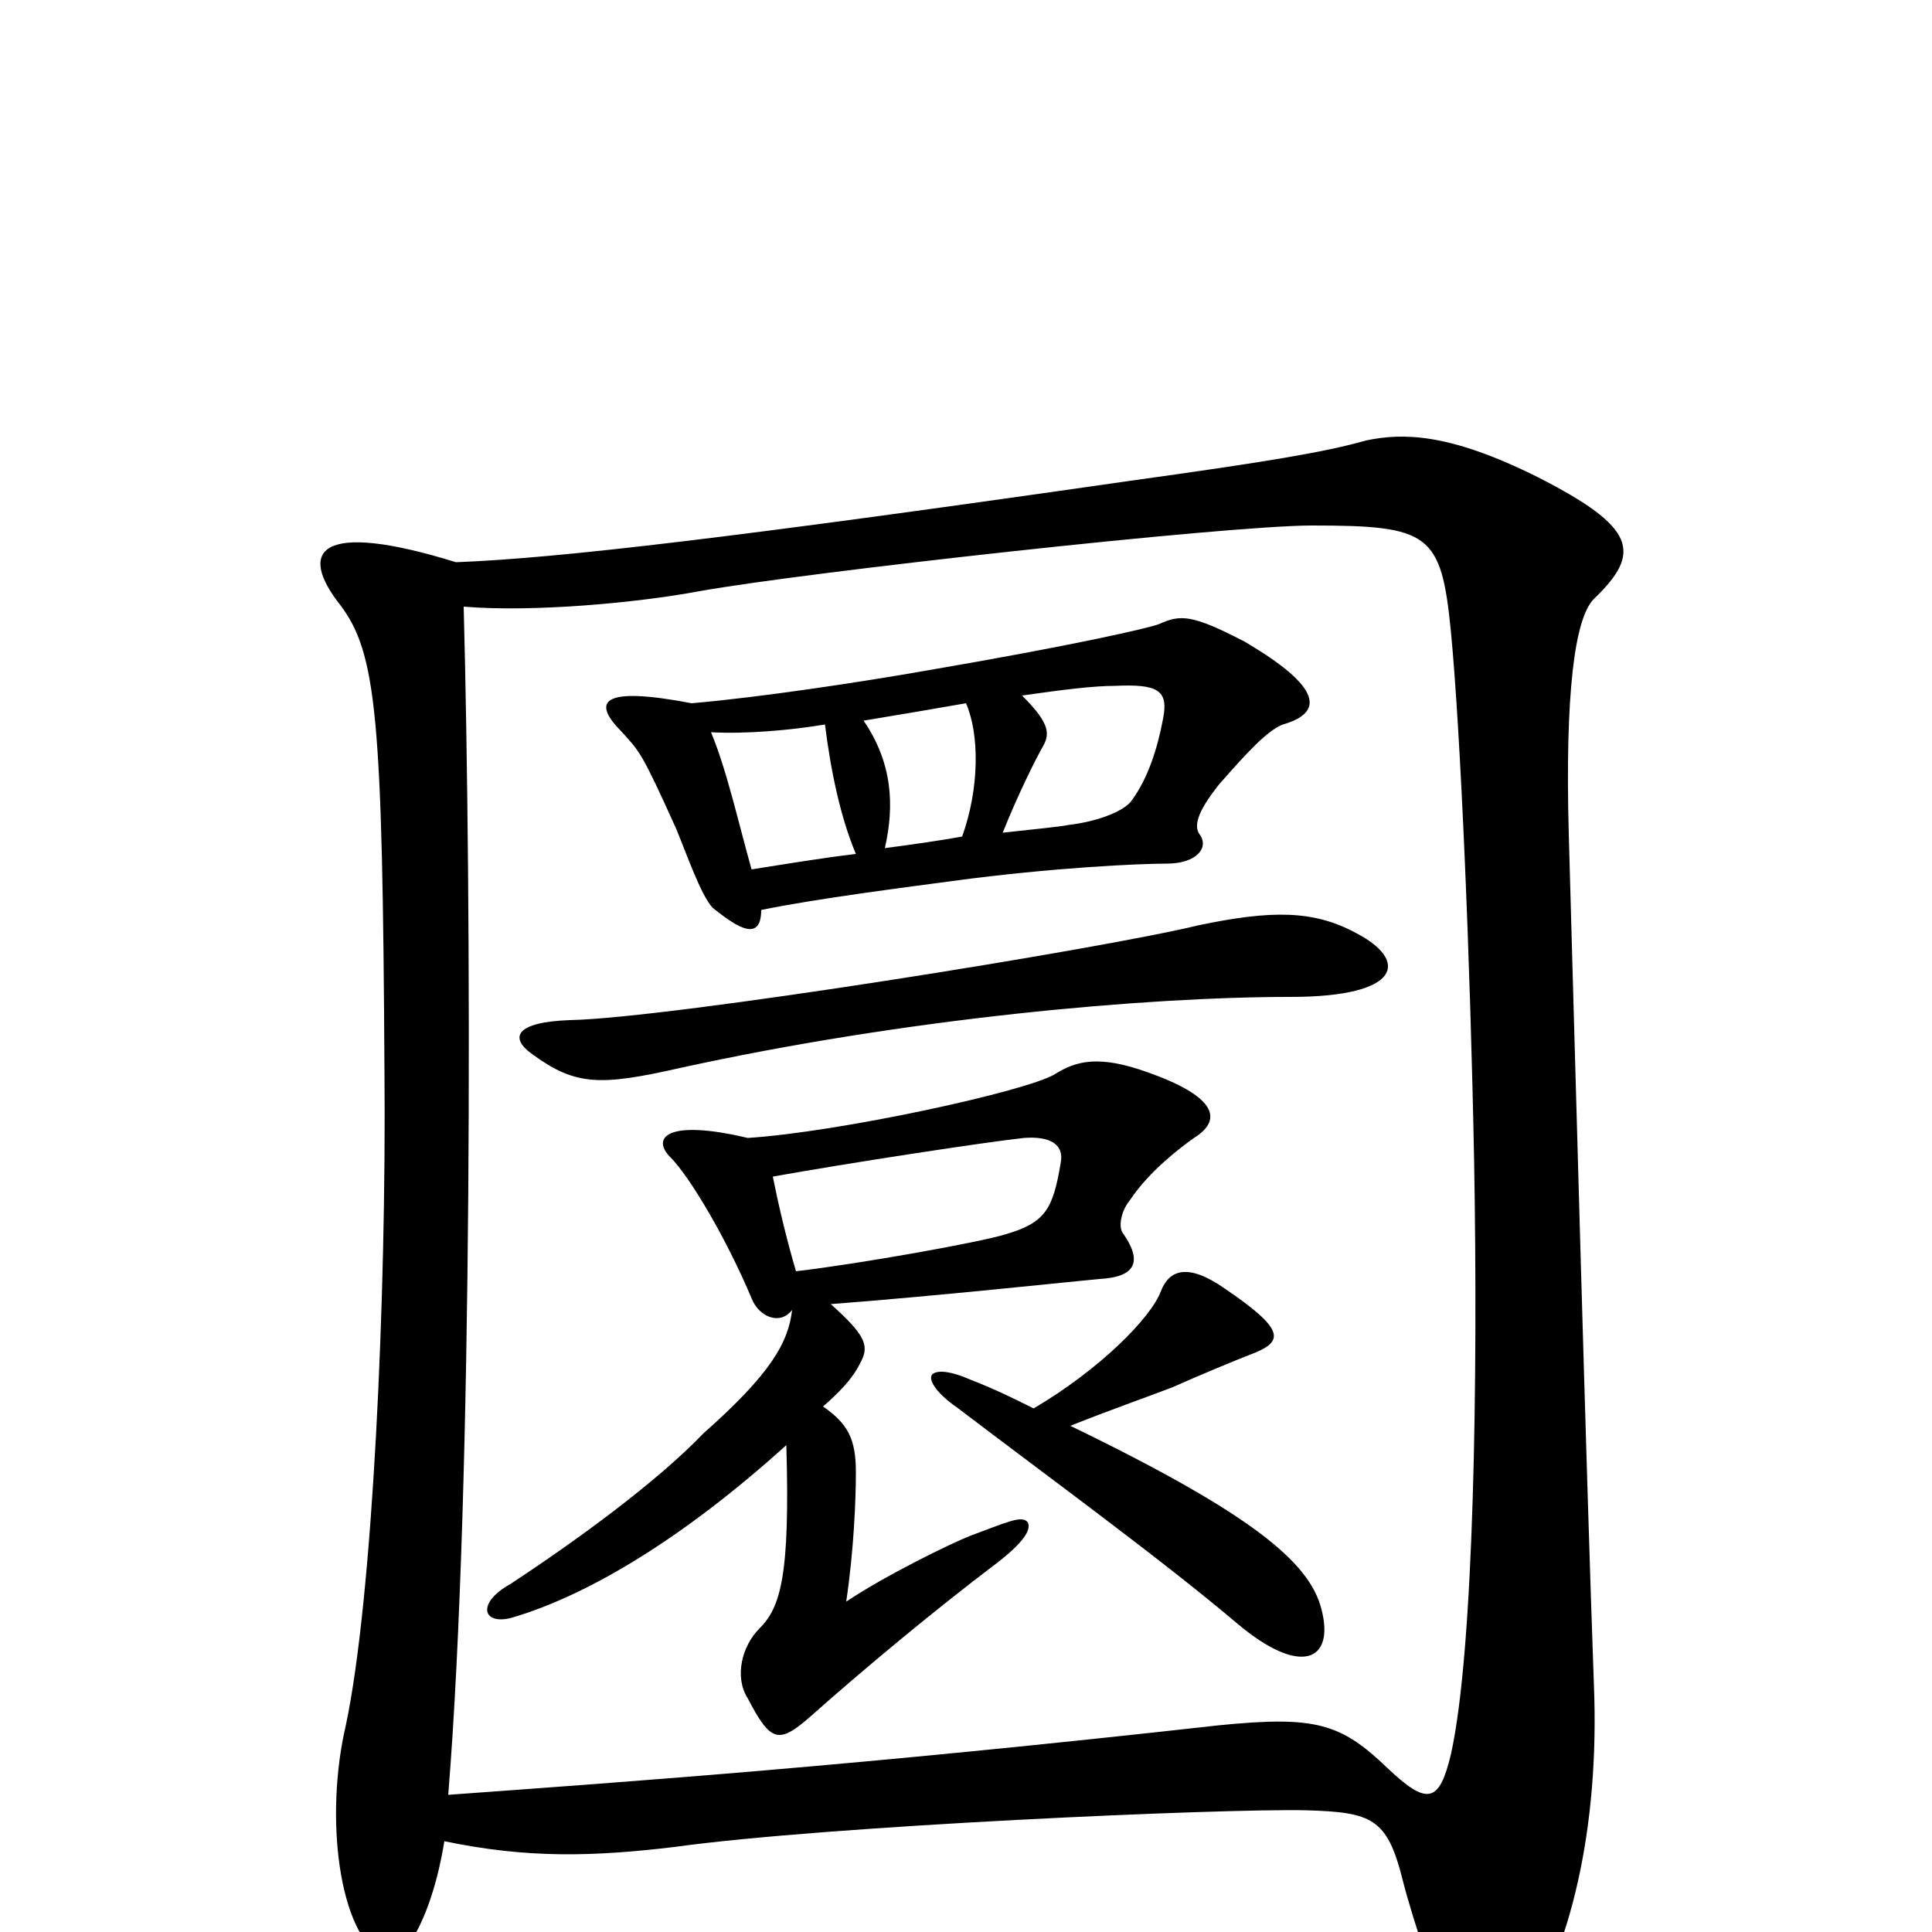 <svg xmlns="http://www.w3.org/2000/svg" viewBox="0 -1000 1000 1000">
	<path fill="#000000" d="M825 -128C821 -239 815 -462 812 -568C810 -641 815 -680 825 -690C850 -714 847 -727 796 -753C750 -776 726 -776 707 -772C686 -766 656 -761 584 -751C382 -722 289 -711 236 -709C165 -731 154 -715 176 -687C195 -662 198 -629 199 -445C200 -329 193 -173 179 -107C168 -60 175 1 199 14C207 18 223 -4 230 -47C273 -38 307 -39 349 -44C428 -55 633 -64 676 -63C710 -62 718 -59 726 -27C731 -7 744 31 751 49C759 69 771 70 786 50C813 10 828 -54 825 -128ZM763 -399C765 -287 763 -146 751 -92C745 -67 739 -65 718 -85C694 -108 681 -112 631 -107C443 -86 328 -78 232 -71C245 -231 244 -536 240 -686C276 -683 330 -688 362 -694C418 -704 635 -728 679 -728C740 -728 746 -724 751 -673C756 -621 761 -504 763 -399ZM664 -625C685 -631 685 -644 644 -668C617 -682 611 -682 600 -677C595 -675 556 -666 480 -653C446 -647 393 -639 358 -636C311 -645 306 -637 322 -621C331 -611 332 -611 350 -571C355 -559 363 -536 369 -530C378 -523 394 -510 394 -529C423 -535 471 -541 493 -544C545 -551 590 -553 604 -553C619 -553 626 -561 621 -568C618 -572 619 -579 631 -594C645 -610 656 -622 664 -625ZM702 -517C680 -529 658 -529 620 -521C571 -509 347 -473 295 -472C267 -471 263 -463 276 -454C298 -438 311 -438 351 -447C469 -473 593 -484 668 -484C726 -484 729 -503 702 -517ZM618 -411C634 -421 628 -433 594 -445C569 -454 557 -451 546 -444C531 -435 434 -414 387 -411C345 -421 337 -411 347 -401C357 -391 376 -359 389 -328C393 -318 404 -314 410 -322C408 -305 399 -289 364 -258C340 -233 299 -203 264 -180C246 -170 250 -158 266 -163C306 -175 355 -205 407 -252C409 -184 404 -168 393 -157C384 -148 380 -132 387 -121C399 -98 403 -97 420 -112C447 -136 483 -166 516 -191C529 -201 534 -208 532 -212C529 -216 521 -212 502 -205C492 -201 459 -185 438 -171C442 -198 443 -224 443 -238C443 -255 439 -263 426 -272C434 -279 441 -286 445 -294C450 -303 449 -308 430 -325C483 -329 558 -337 569 -338C589 -339 591 -348 581 -362C579 -365 580 -373 585 -379C595 -394 611 -406 618 -411ZM684 -167C678 -191 649 -216 554 -262C574 -270 594 -277 607 -282C618 -287 642 -297 650 -300C664 -306 665 -312 634 -333C614 -347 605 -342 601 -332C596 -318 569 -291 535 -271C525 -276 515 -281 502 -286C493 -290 486 -291 483 -289C480 -287 483 -280 496 -271C542 -236 601 -193 640 -160C673 -132 691 -140 684 -167ZM602 -628C599 -612 594 -597 586 -586C583 -581 570 -575 553 -573C548 -572 537 -571 519 -569C527 -589 536 -607 540 -614C544 -621 542 -627 529 -640C550 -643 566 -645 577 -645C599 -646 605 -643 602 -628ZM500 -636C507 -620 507 -592 498 -567C487 -565 473 -563 458 -561C463 -583 462 -605 447 -627C465 -630 483 -633 500 -636ZM443 -558C426 -556 408 -553 389 -550C382 -575 376 -602 368 -621C386 -620 409 -622 427 -625C430 -601 435 -577 443 -558ZM549 -398C545 -374 541 -367 520 -361C507 -357 446 -346 412 -342C407 -359 403 -376 400 -391C439 -398 511 -409 530 -411C543 -412 551 -408 549 -398Z"/>
</svg>